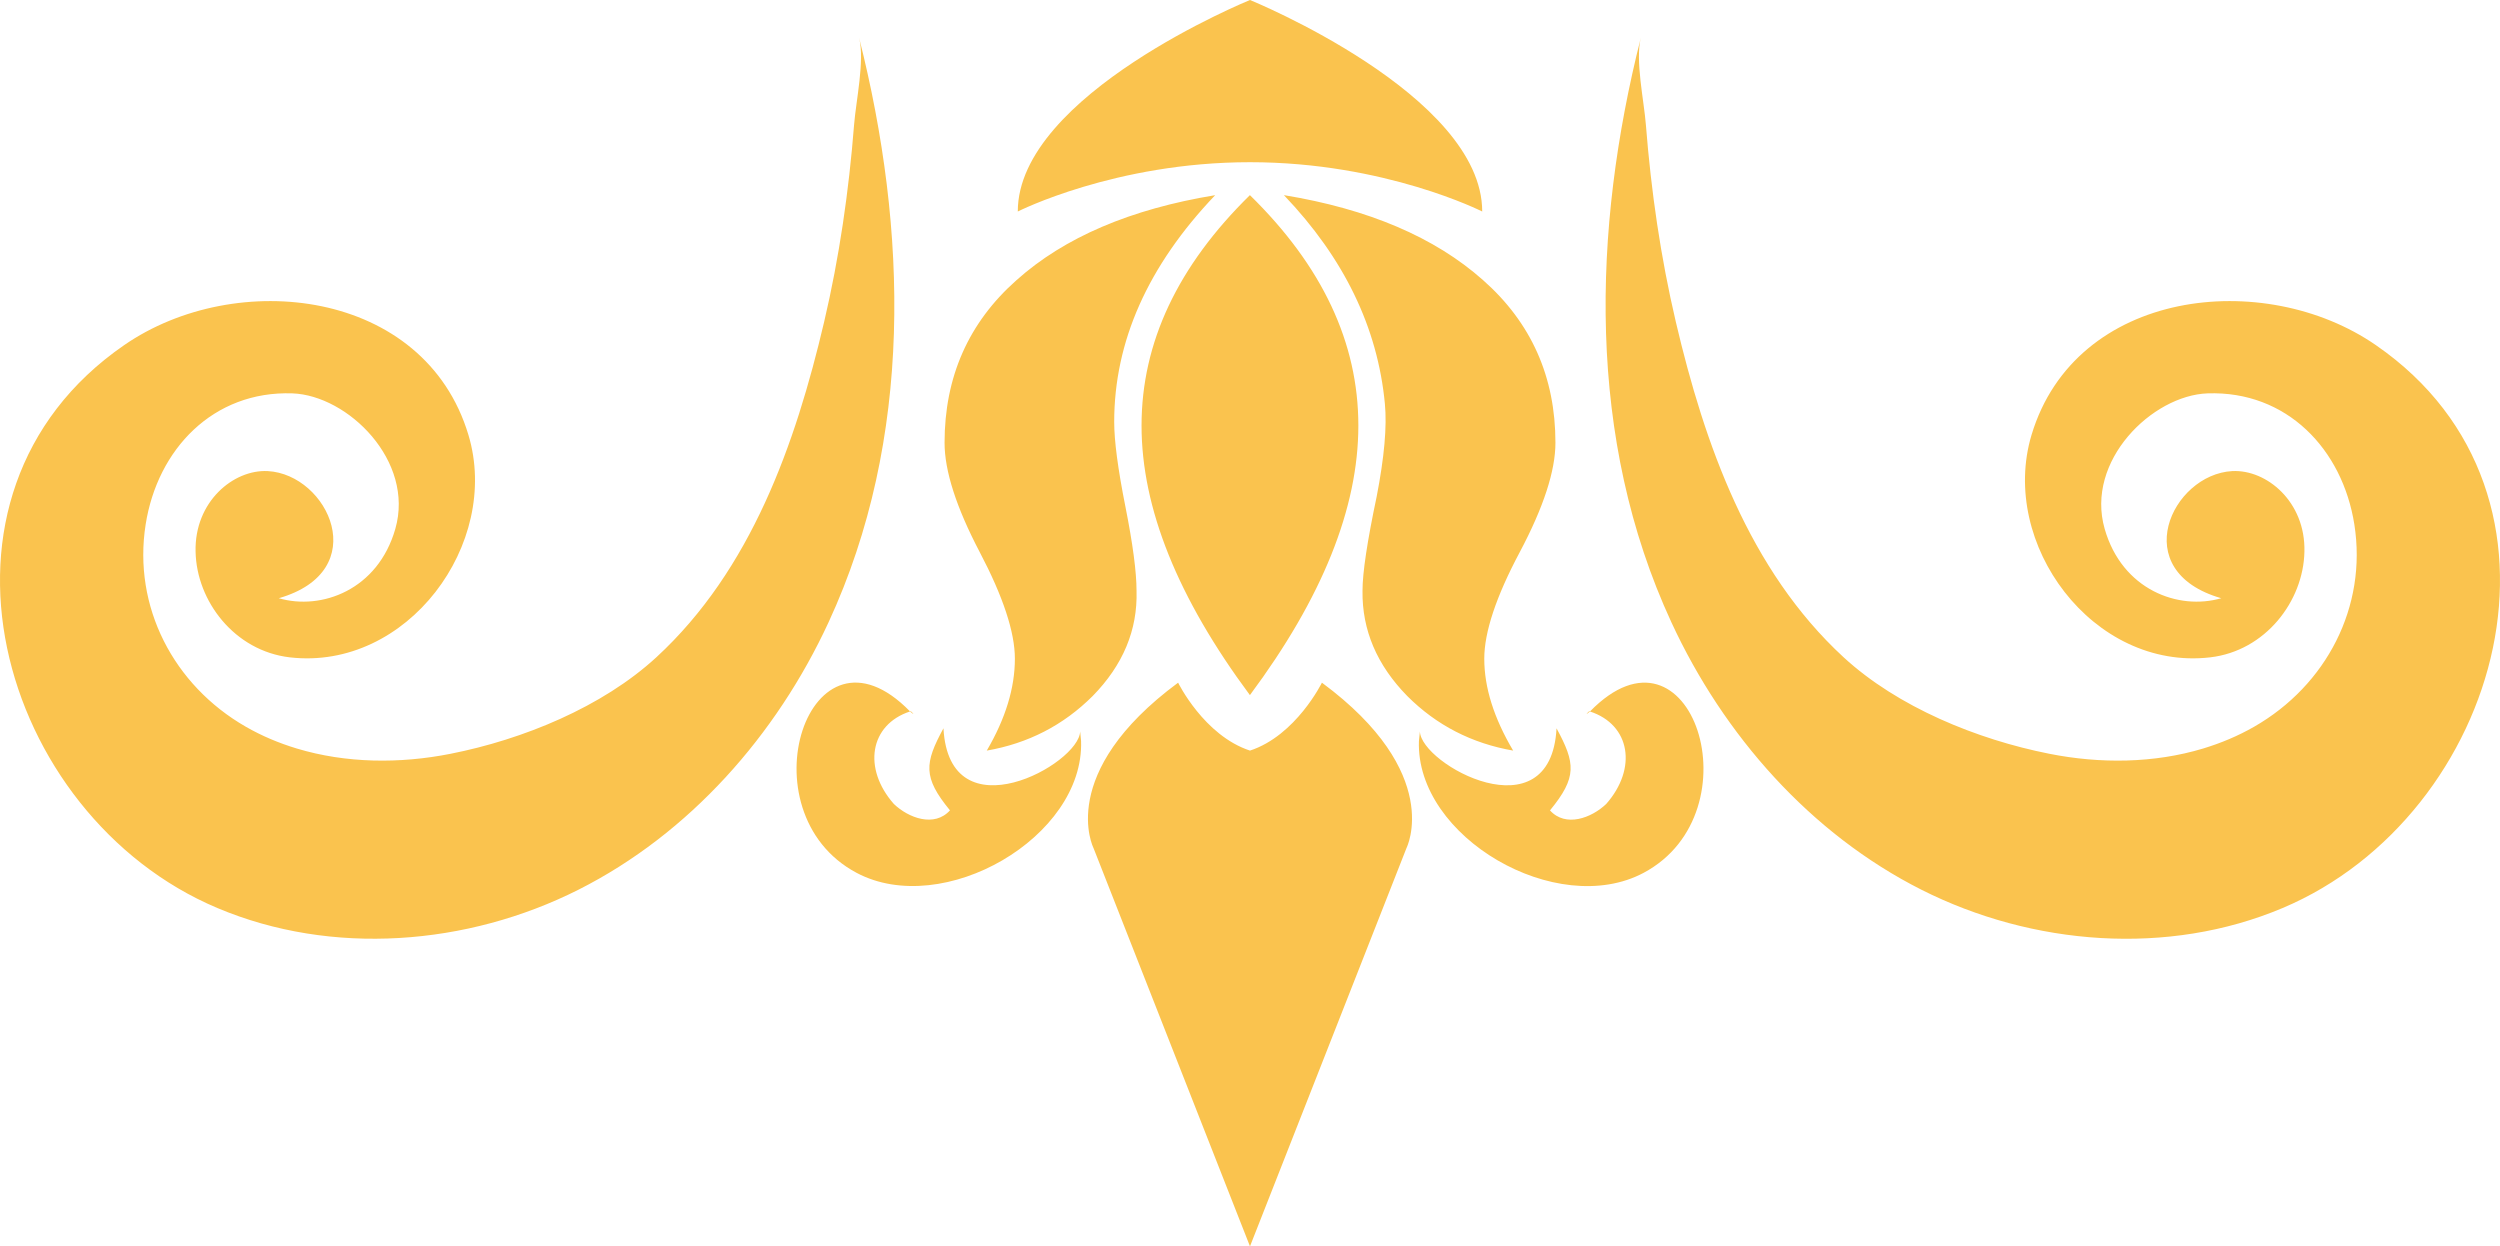 <svg version="1.1" id="图层_1" x="0px" y="0px" width="67.939px" height="33.871px" viewBox="0 0 67.939 33.871" enable-background="new 0 0 67.939 33.871" xml:space="preserve" xmlns="http://www.w3.org/2000/svg" xmlns:xlink="http://www.w3.org/1999/xlink" xmlns:xml="http://www.w3.org/XML/1998/namespace">
  <path fill="#FAC34E" d="M22.517,16.91c-1.418,3.068-3.779,5.746-6.798,7.269c-3.019,1.521-6.7,1.811-9.814,0.496
	C-0.047,22.164-2.53,13.45,3.373,9.38c3.035-2.099,8.165-1.532,9.357,2.44c0.889,2.958-1.664,6.412-4.854,6.044
	c-1.502-0.175-2.535-1.527-2.561-2.873c-0.033-1.354,1.026-2.236,1.961-2.189c1.646,0.09,2.874,2.715,0.3,3.455
	c1.159,0.337,2.693-0.225,3.167-1.884c0.53-1.849-1.289-3.628-2.796-3.683c-2.153-0.074-3.668,1.517-3.989,3.563
	c-0.352,2.237,0.76,4.369,2.718,5.494C7.115,20,7.581,20.195,8.064,20.341c1.338,0.404,2.803,0.418,4.183,0.143
	c1.965-0.389,4.119-1.268,5.592-2.624c2.571-2.37,3.777-5.791,4.557-9.111c0.414-1.765,0.672-3.552,0.814-5.357
	c0.052-0.658,0.294-1.747,0.136-2.369C24.667,6.256,24.825,11.919,22.517,16.91z M27.58,17.901c0,0.795-0.255,1.629-0.764,2.497
	c1.124-0.195,2.082-0.689,2.877-1.482c0.825-0.842,1.224-1.794,1.193-2.859c0-0.51-0.101-1.275-0.303-2.292
	c-0.204-1.022-0.304-1.788-0.304-2.299c0-2.186,0.914-4.242,2.744-6.162c-2.293,0.376-4.096,1.144-5.397,2.308
	c-1.308,1.158-1.957,2.634-1.957,4.42c0,0.763,0.317,1.753,0.954,2.969C27.261,16.214,27.58,17.182,27.58,17.901z M31.022,11.565
	c0,2.242,0.982,4.682,2.945,7.325c1.967-2.643,2.947-5.083,2.947-7.325c0-2.251-0.98-4.337-2.947-6.262
	C32.004,7.229,31.022,9.314,31.022,11.565z M37.635,10.973c0.059,0.614-0.016,1.453-0.223,2.521
	c-0.256,1.216-0.385,2.068-0.385,2.563c-0.014,1.064,0.391,2.017,1.217,2.859c0.793,0.793,1.754,1.287,2.877,1.482
	c-0.525-0.887-0.785-1.715-0.785-2.497c0-0.72,0.32-1.688,0.967-2.901c0.645-1.216,0.967-2.206,0.967-2.969
	c0-1.786-0.656-3.262-1.969-4.42c-1.311-1.164-3.115-1.932-5.41-2.308C36.526,7.014,37.44,8.904,37.635,10.973z M43.208,19.335
	c1.102,0.359,1.291,1.551,0.441,2.514c-0.402,0.383-1.104,0.643-1.527,0.174c0.74-0.902,0.693-1.281,0.178-2.23
	c-0.158,2.92-3.691,0.977-3.713,0.084l-0.027,0.264c-0.088,2.613,3.752,4.832,6.104,3.58C47.77,22.068,45.956,16.52,43.208,19.335z
	 M43.2,19.343c0.004-0.002,0.004-0.006,0.008-0.008c-0.008-0.002-0.014-0.006-0.021-0.008C43.088,19.421,43.092,19.429,43.2,19.343z
	 M25.639,19.792c-0.514,0.949-0.563,1.328,0.177,2.23c-0.423,0.469-1.125,0.209-1.525-0.174c-0.85-0.963-0.66-2.154,0.44-2.514
	c-2.746-2.816-4.563,2.732-1.454,4.385c2.352,1.252,6.189-0.967,6.102-3.58l-0.025-0.264C29.332,20.769,25.797,22.712,25.639,19.792
	z M24.752,19.328c-0.008,0.002-0.013,0.006-0.021,0.008c0.003,0.002,0.006,0.006,0.009,0.008
	C24.847,19.429,24.852,19.421,24.752,19.328z M64.567,9.38c-3.035-2.099-8.166-1.532-9.359,2.44
	c-0.887,2.958,1.666,6.412,4.855,6.044c1.502-0.175,2.535-1.527,2.561-2.873c0.033-1.354-1.025-2.236-1.961-2.189
	c-1.646,0.09-2.875,2.715-0.299,3.455c-1.16,0.337-2.693-0.225-3.168-1.884c-0.531-1.849,1.289-3.628,2.795-3.683
	c2.154-0.074,3.668,1.517,3.99,3.563c0.352,2.237-0.76,4.369-2.719,5.494c-0.439,0.252-0.904,0.447-1.389,0.594
	c-1.336,0.404-2.803,0.418-4.182,0.143c-1.965-0.389-4.119-1.268-5.592-2.624c-2.57-2.37-3.777-5.791-4.557-9.111
	c-0.414-1.765-0.672-3.552-0.814-5.357c-0.051-0.658-0.293-1.747-0.137-2.369c-1.32,5.233-1.479,10.896,0.83,15.888
	c1.418,3.068,3.779,5.746,6.797,7.269c3.018,1.521,6.699,1.811,9.814,0.496C67.985,22.164,70.469,13.45,64.567,9.38z M35.924,18.552
	c0,0-0.705,1.436-1.955,1.846c-1.25-0.41-1.953-1.846-1.953-1.846c-3.329,2.461-2.3,4.492-2.3,4.492l4.253,10.826l4.254-10.826
	C38.223,23.044,39.25,21.013,35.924,18.552z M40.28,5.748C40.28,2.572,33.969,0,33.969,0s-6.31,2.572-6.31,5.748
	c0,0,2.641-1.34,6.31-1.34C37.639,4.408,40.28,5.748,40.28,5.748z" class="color c1"/>
</svg>